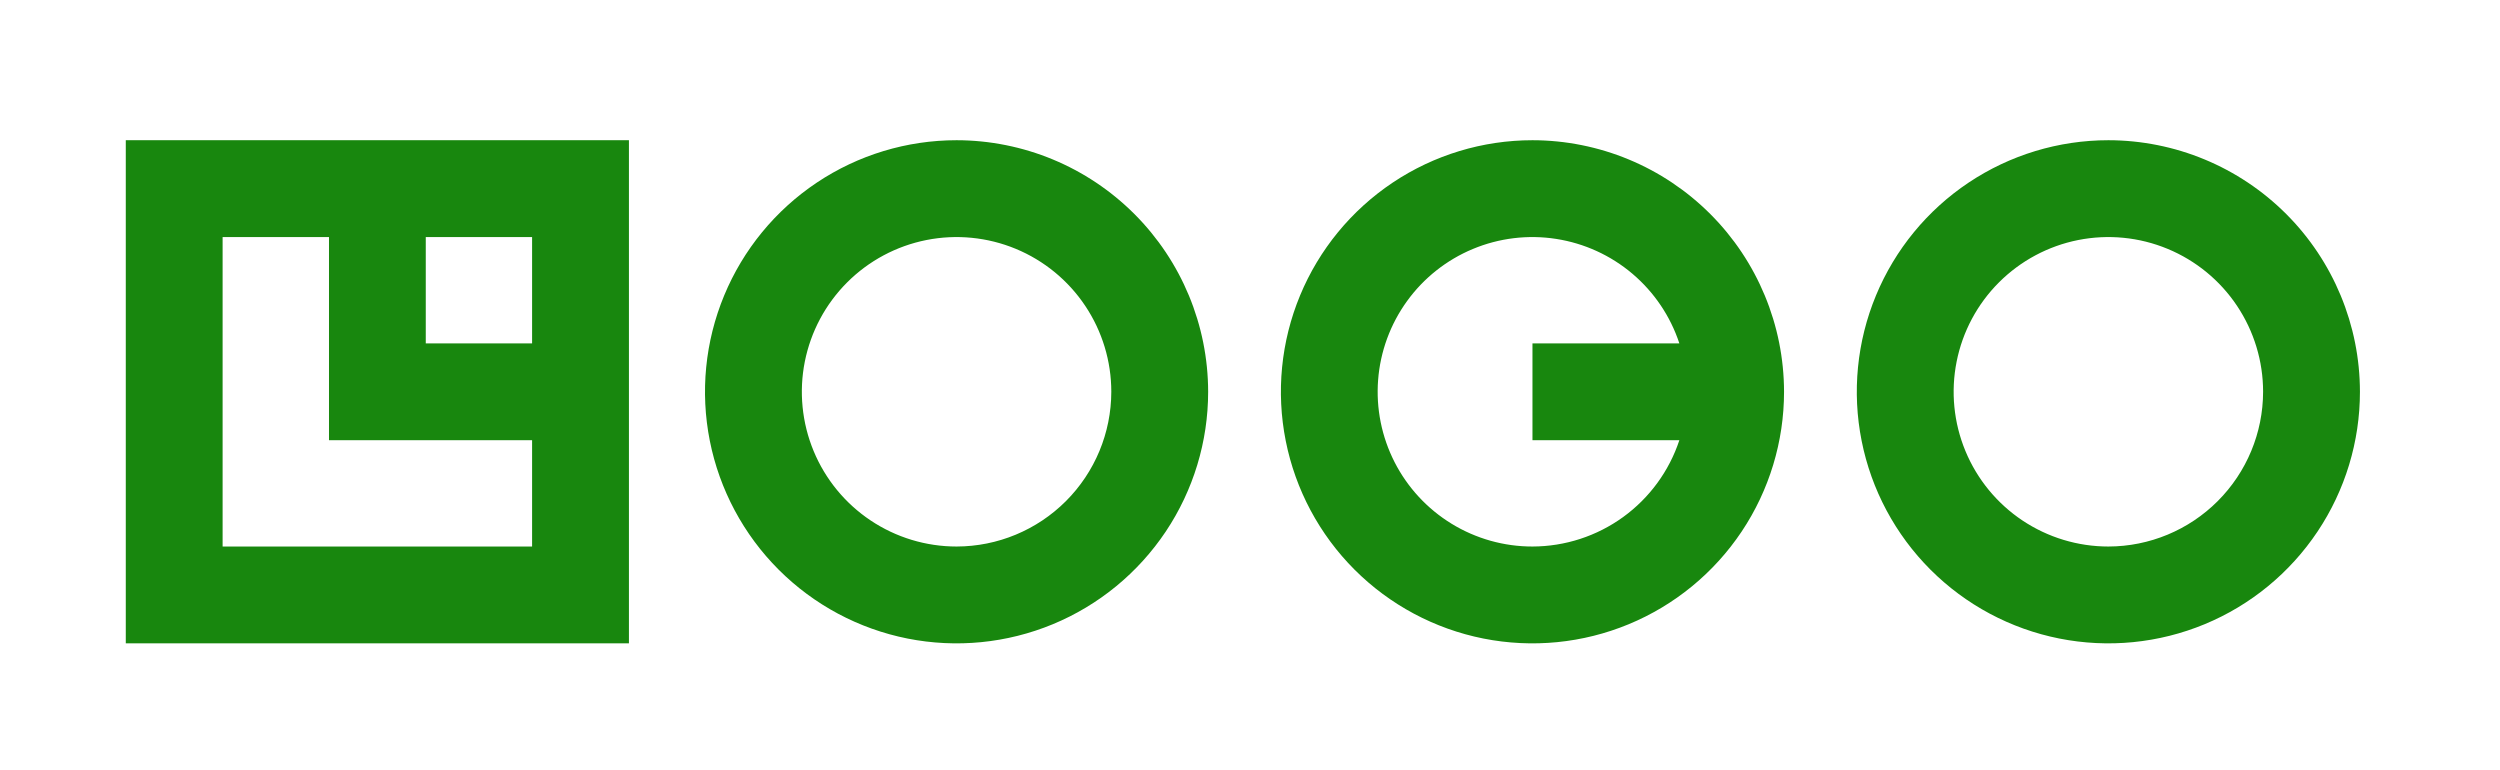 <svg width="159" height="49" viewBox="0 0 159 49" fill="none" xmlns="http://www.w3.org/2000/svg">
<path d="M8 40.918H40V8.918H8V40.918ZM33.841 21.839H27.079V15.077H33.841V21.839ZM14.158 15.077H20.924V27.997H33.841V34.759H14.158V15.077ZM60.838 8.918C57.673 8.918 54.58 9.856 51.949 11.614C49.318 13.373 47.267 15.871 46.056 18.795C44.845 21.719 44.528 24.936 45.145 28.039C45.763 31.143 47.287 33.994 49.524 36.232C51.762 38.469 54.613 39.993 57.717 40.611C60.82 41.228 64.037 40.911 66.961 39.7C69.885 38.489 72.383 36.438 74.142 33.807C75.9 31.176 76.838 28.082 76.838 24.918C76.833 20.676 75.146 16.609 72.146 13.61C69.147 10.61 65.08 8.923 60.838 8.918ZM60.838 34.759C58.892 34.759 56.989 34.182 55.371 33.1C53.752 32.019 52.491 30.482 51.746 28.684C51.002 26.886 50.807 24.907 51.186 22.998C51.566 21.089 52.503 19.336 53.88 17.959C55.256 16.583 57.009 15.646 58.918 15.266C60.827 14.887 62.806 15.082 64.604 15.826C66.402 16.571 67.939 17.832 69.02 19.451C70.102 21.069 70.679 22.972 70.679 24.918C70.675 27.527 69.637 30.027 67.792 31.872C65.947 33.717 63.447 34.755 60.838 34.759ZM134.094 8.918C130.929 8.918 127.836 9.856 125.204 11.614C122.573 13.372 120.522 15.871 119.311 18.794C118.1 21.718 117.782 24.935 118.4 28.039C119.017 31.142 120.541 33.993 122.778 36.231C125.016 38.469 127.867 39.993 130.971 40.61C134.074 41.228 137.291 40.911 140.215 39.7C143.139 38.489 145.637 36.438 147.395 33.807C149.154 31.176 150.092 28.082 150.092 24.918C150.087 20.676 148.401 16.61 145.402 13.61C142.402 10.611 138.335 8.923 134.094 8.918ZM134.094 34.759C132.147 34.759 130.245 34.182 128.626 33.101C127.008 32.02 125.746 30.483 125.001 28.685C124.256 26.887 124.061 24.908 124.441 22.999C124.82 21.09 125.757 19.336 127.134 17.96C128.51 16.584 130.264 15.646 132.172 15.266C134.081 14.887 136.06 15.081 137.858 15.826C139.657 16.571 141.194 17.832 142.275 19.451C143.356 21.069 143.933 22.972 143.933 24.918C143.929 27.526 142.891 30.027 141.046 31.872C139.202 33.716 136.702 34.755 134.094 34.759ZM97.465 8.918C94.301 8.918 91.207 9.856 88.576 11.614C85.945 13.373 83.894 15.871 82.683 18.795C81.472 21.719 81.155 24.936 81.773 28.039C82.39 31.143 83.914 33.994 86.151 36.232C88.389 38.469 91.24 39.993 94.344 40.611C97.447 41.228 100.664 40.911 103.588 39.7C106.512 38.489 109.011 36.438 110.769 33.807C112.527 31.176 113.465 28.082 113.465 24.918C113.46 20.676 111.773 16.609 108.773 13.61C105.774 10.61 101.707 8.923 97.465 8.918ZM97.465 34.759C95.652 34.76 93.874 34.26 92.326 33.313C90.779 32.367 89.524 31.012 88.698 29.398C87.873 27.783 87.509 25.972 87.648 24.164C87.787 22.356 88.423 20.621 89.486 19.152C90.548 17.682 91.996 16.535 93.669 15.837C95.343 15.138 97.177 14.915 98.969 15.194C100.761 15.472 102.441 16.239 103.824 17.412C105.207 18.585 106.24 20.117 106.807 21.839H97.465V27.997H106.807C106.157 29.962 104.905 31.673 103.228 32.887C101.552 34.1 99.535 34.755 97.465 34.759Z" fill="#18870E"/>
</svg>
